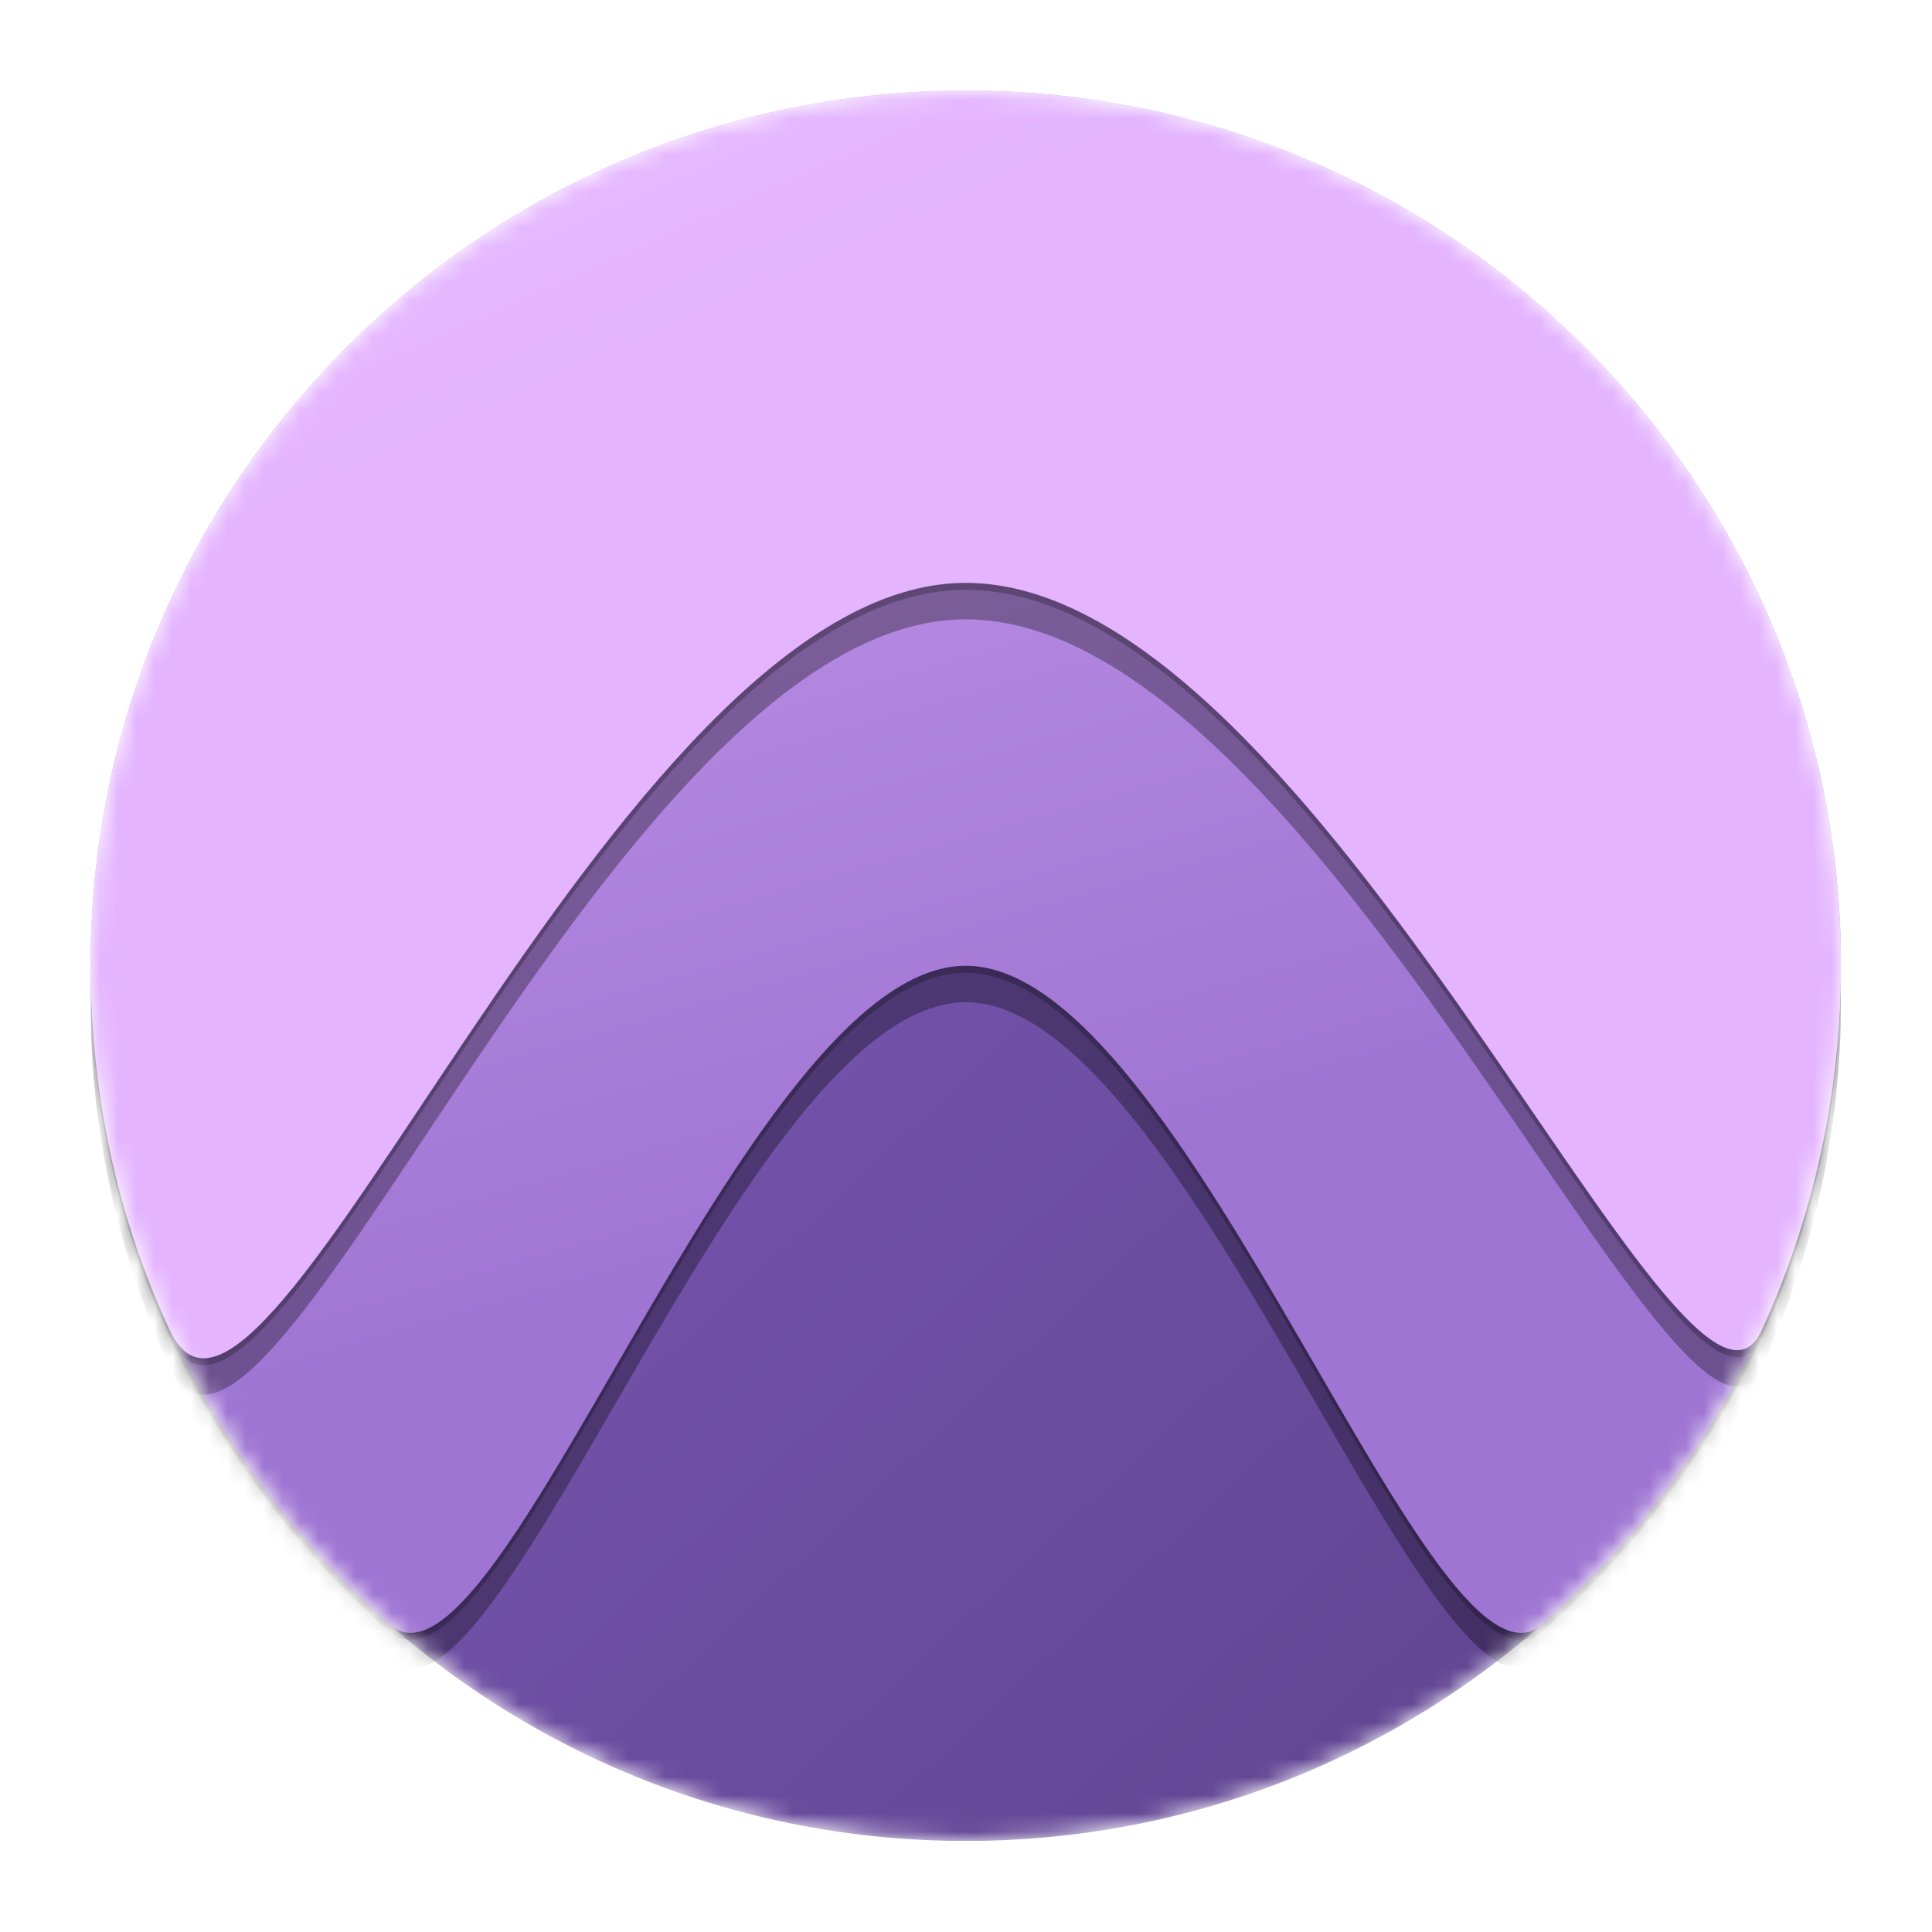 <?xml version='1.0' encoding='utf-8'?>
<svg xmlns="http://www.w3.org/2000/svg" viewBox="0 0 64 64" fill="none" width="64" height="64" preserveAspectRatio="xMidYMid meet">
<defs>
<filter id="filter0_f" x="-8" y="-6" width="112" height="100.587" filterUnits="userSpaceOnUse" color-interpolation-filters="sRGB">
<feFlood flood-opacity="0" result="BackgroundImageFix" />
<feBlend mode="normal" in="SourceGraphic" in2="BackgroundImageFix" result="shape" />
<feGaussianBlur stdDeviation="4" result="effect1_foregroundBlur" />
</filter>
<filter id="filter1_f" x="-0.76" y="-0.38" width="97.52" height="86.107" filterUnits="userSpaceOnUse" color-interpolation-filters="sRGB">
<feFlood flood-opacity="0" result="BackgroundImageFix" />
<feBlend mode="normal" in="SourceGraphic" in2="BackgroundImageFix" result="shape" />
<feGaussianBlur stdDeviation="0.38" result="effect1_foregroundBlur" />
</filter>
<filter id="filter2_f" x="-8" y="-6" width="112" height="85.528" filterUnits="userSpaceOnUse" color-interpolation-filters="sRGB">
<feFlood flood-opacity="0" result="BackgroundImageFix" />
<feBlend mode="normal" in="SourceGraphic" in2="BackgroundImageFix" result="shape" />
<feGaussianBlur stdDeviation="4" result="effect1_foregroundBlur" />
</filter>
<filter id="filter3_f" x="-0.76" y="-0.38" width="97.52" height="71.048" filterUnits="userSpaceOnUse" color-interpolation-filters="sRGB">
<feFlood flood-opacity="0" result="BackgroundImageFix" />
<feBlend mode="normal" in="SourceGraphic" in2="BackgroundImageFix" result="shape" />
<feGaussianBlur stdDeviation="0.38" result="effect1_foregroundBlur" />
</filter>
<linearGradient id="paint0_linear" x1="0" y1="0" x2="92.581" y2="99.192" gradientUnits="userSpaceOnUse">
<stop stop-color="#8661C5" />
<stop offset="1" stop-color="#5C428B" />
</linearGradient>
<linearGradient id="paint1_linear" x1="0" y1="0" x2="29.639" y2="103.576" gradientUnits="userSpaceOnUse">
<stop stop-color="#CD9EF0" />
<stop offset="0.67" stop-color="#9F75D3" />
</linearGradient>
<linearGradient id="paint2_linear" x1="-5.5" y1="-18" x2="43.805" y2="92.762" gradientUnits="userSpaceOnUse">
<stop stop-color="#EBC7FF" />
<stop offset="0.367" stop-color="#E4B4FF" />
</linearGradient>
<clipPath id="clip0">
<rect width="96" height="96" fill="white" />
</clipPath>
</defs>
<g transform="translate(3,3) scale(0.604) translate(-0,-0)" data-normalized="1"><g clip-path="url(#clip0)">
<mask id="mask0" mask-type="alpha" maskUnits="userSpaceOnUse" x="0" y="0" width="96" height="96">
<path d="M48 96C74.51 96 96 74.51 96 48C96 21.49 74.51 0 48 0C21.49 0 0 21.49 0 48C0 74.51 21.49 96 48 96Z" fill="black" />
</mask>
<g mask="url(#mask0)">
<path d="M48 96C74.51 96 96 74.51 96 48C96 21.49 74.51 0 48 0C21.49 0 0 21.49 0 48C0 74.51 21.49 96 48 96Z" fill="url(#paint0_linear)" />
<g filter="url(#filter0_f)">
<path d="M48 2C21.49 2 0 23.49 0 50C0 64.336 6.285 77.205 16.25 86C22.25 92 35.827 50 48 50C60.173 50 73.75 92 79.75 86C89.715 77.205 96 64.336 96 50C96 23.49 74.51 2 48 2Z" fill="black" fill-opacity="0.32" />
</g>
<g filter="url(#filter1_f)">
<path d="M48 0.38C21.49 0.38 0 21.87 0 48.38C0 62.716 6.285 75.585 16.25 84.38C22.25 90.38 35.827 48.38 48 48.38C60.173 48.38 73.75 90.38 79.75 84.38C89.715 75.585 96 62.716 96 48.38C96 21.87 74.51 0.38 48 0.38Z" fill="black" fill-opacity="0.24" />
</g>
<path d="M48 0C21.49 0 0 21.49 0 48C0 62.336 6.285 75.205 16.25 84C22.25 90 35.827 48 48 48C60.173 48 73.75 90 79.75 84C89.715 75.205 96 62.336 96 48C96 21.49 74.51 0 48 0Z" fill="url(#paint1_linear)" />
<g filter="url(#filter2_f)">
<path d="M48 2C21.49 2 0 23.49 0 50C0 57.138 1.513 63.932 4.352 70C9.5 81 28.628 29 48 29C67.372 29 87.517 79 91.648 70C94.442 63.911 96 57.138 96 50C96 23.49 74.51 2 48 2Z" fill="black" fill-opacity="0.32" />
</g>
<g filter="url(#filter3_f)">
<path d="M48 0.38C21.49 0.38 0 21.87 0 48.38C0 55.518 1.513 62.312 4.352 68.38C9.5 79.38 28.628 27.38 48 27.38C67.372 27.38 87.517 77.38 91.648 68.38C94.442 62.291 96 55.518 96 48.38C96 21.87 74.51 0.38 48 0.38Z" fill="black" fill-opacity="0.24" />
</g>
<path d="M48 0C21.49 0 0 21.49 0 48C0 55.138 1.513 61.932 4.352 68C9.5 79 28.628 27 48 27C67.372 27 87.517 77 91.648 68C94.442 61.911 96 55.138 96 48C96 21.49 74.51 0 48 0Z" fill="url(#paint2_linear)" />
</g>
</g>
</g></svg>